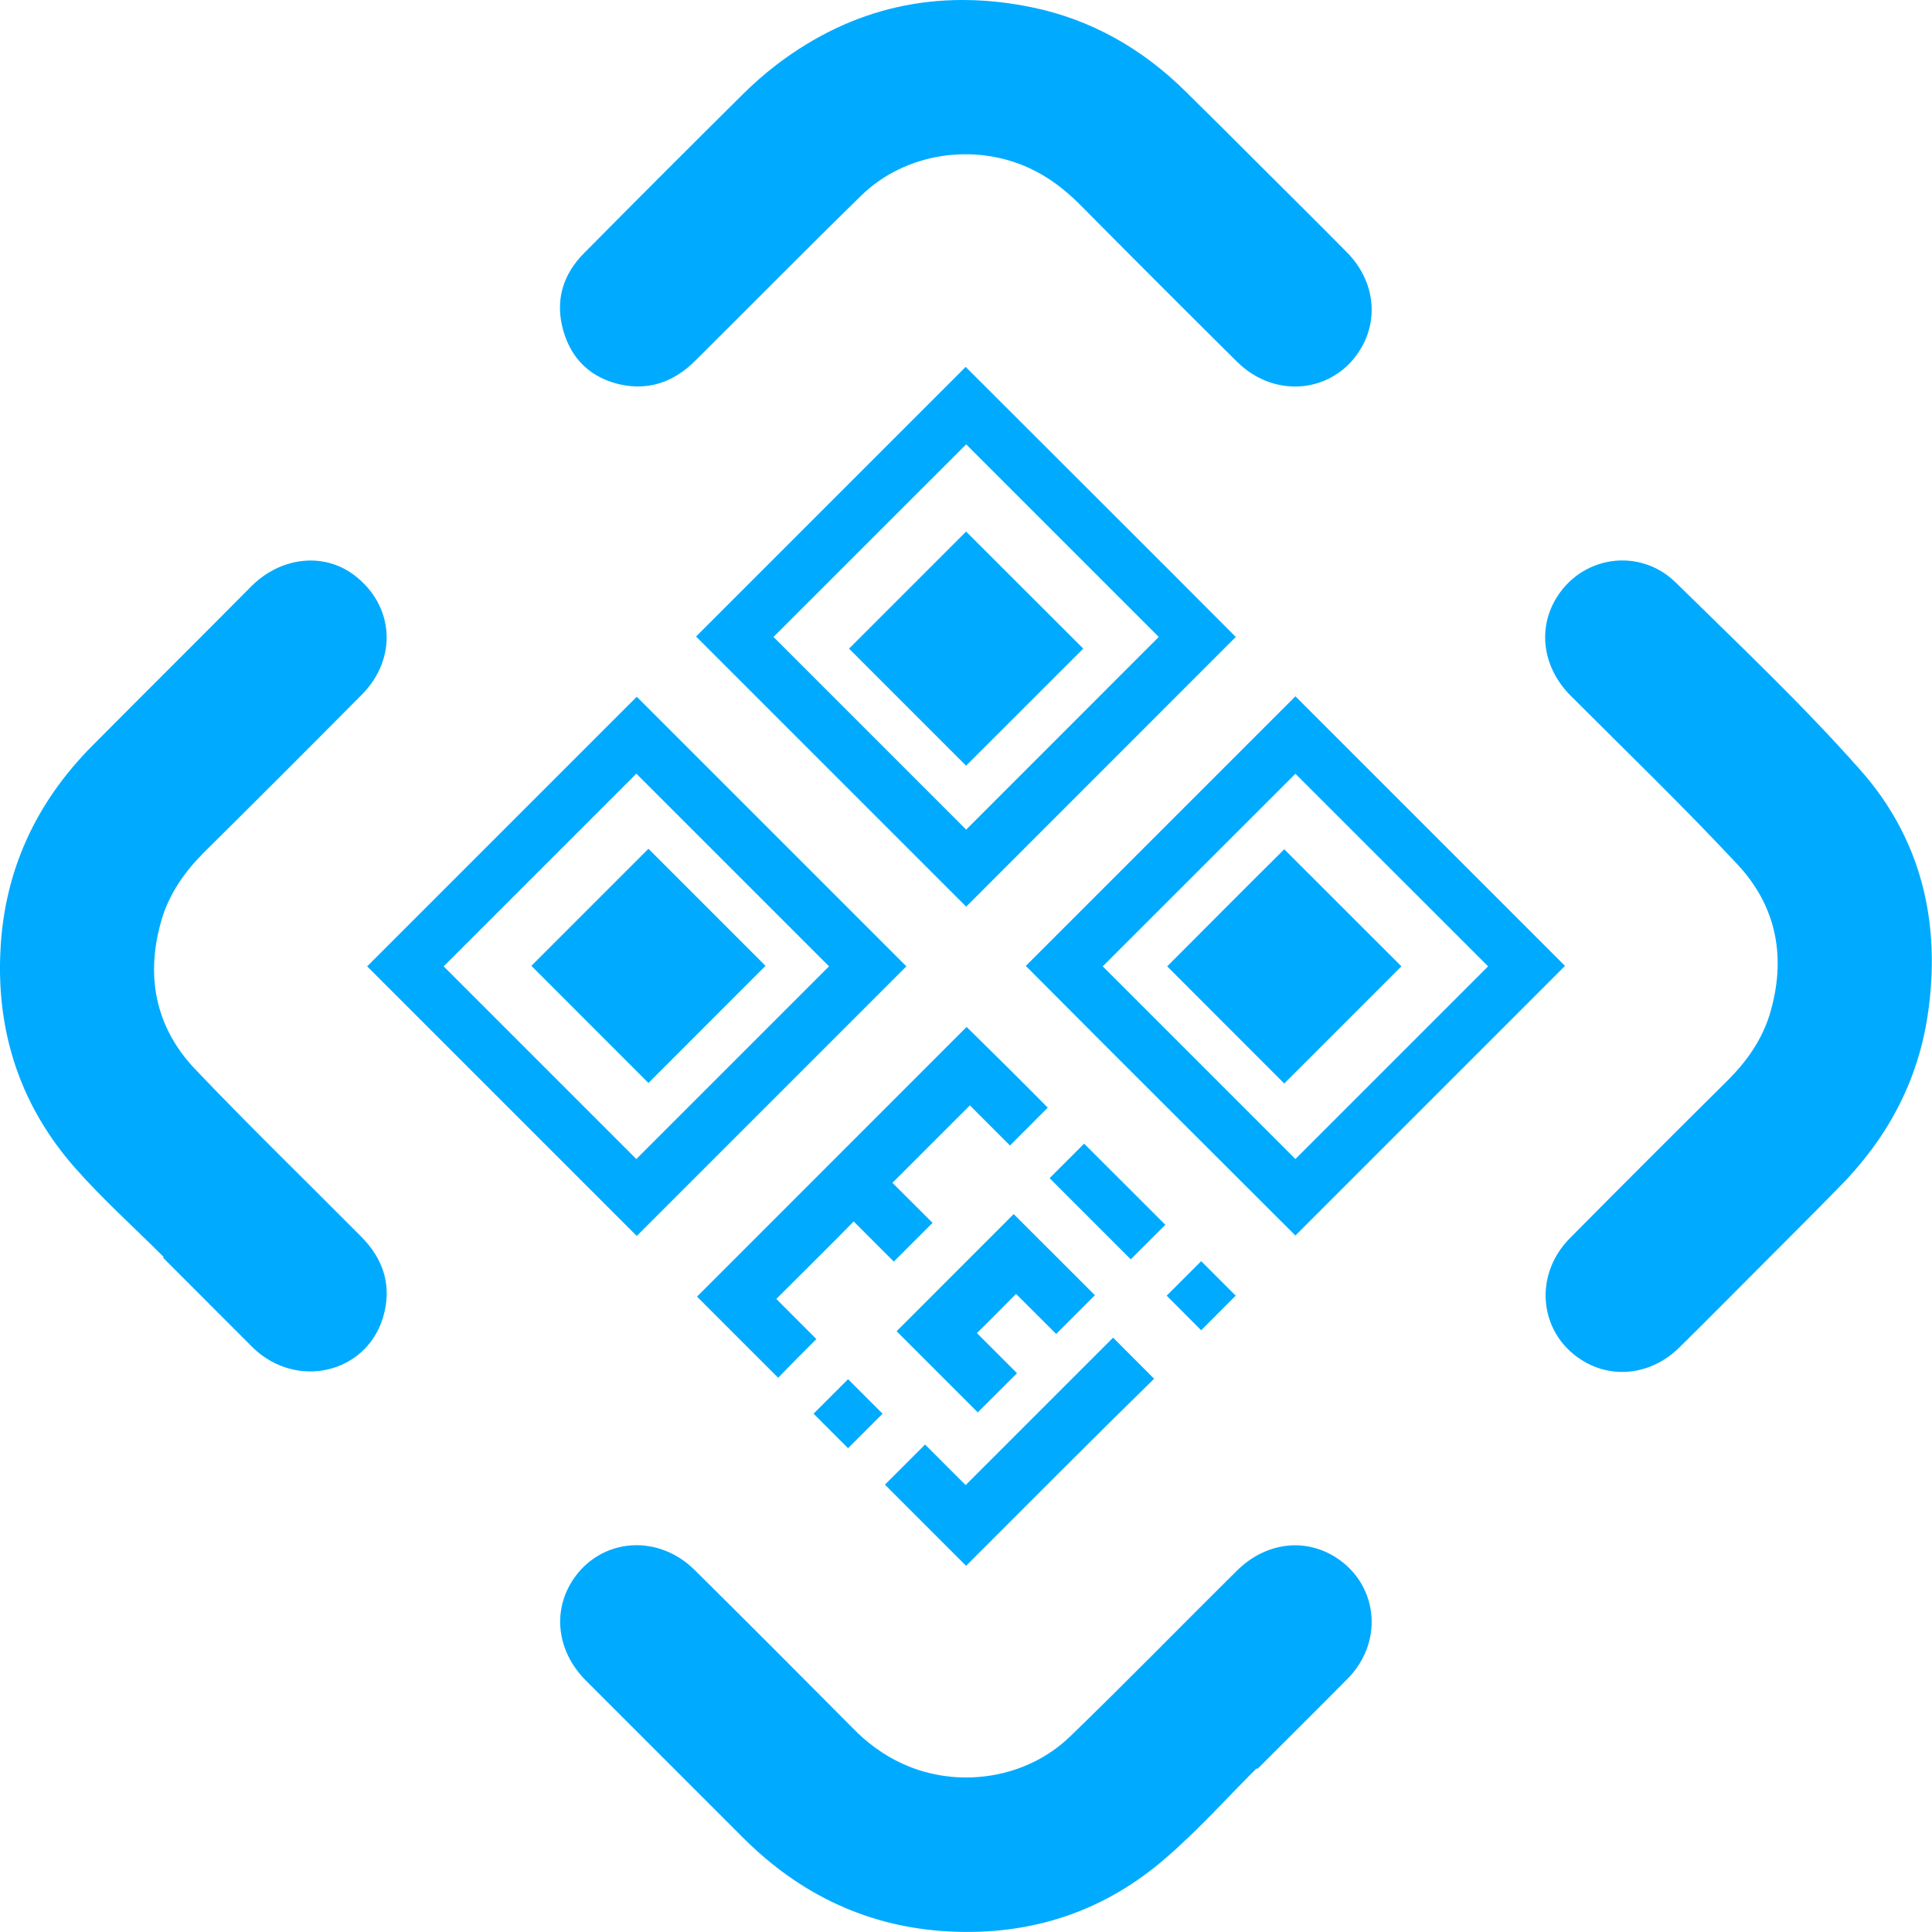 <svg width="22" height="22" viewBox="0 0 22 22" fill="none" xmlns="http://www.w3.org/2000/svg">
<path d="M1.864 14.314C1.53 13.979 1.174 13.661 0.86 13.305C0.239 12.604 -0.043 11.764 0.005 10.824C0.048 9.916 0.409 9.14 1.046 8.497C1.652 7.886 2.263 7.281 2.868 6.67C3.203 6.341 3.686 6.287 4.032 6.548C4.489 6.893 4.531 7.499 4.117 7.913C3.522 8.513 2.922 9.113 2.321 9.708C2.109 9.921 1.939 10.16 1.848 10.447C1.652 11.089 1.758 11.684 2.22 12.173C2.837 12.821 3.479 13.443 4.111 14.08C4.372 14.341 4.467 14.649 4.361 15.005C4.165 15.642 3.378 15.823 2.884 15.35C2.879 15.345 2.874 15.339 2.868 15.334C2.528 14.994 2.194 14.659 1.854 14.319C1.859 14.319 1.864 14.314 1.864 14.314Z" fill="#00ABFF"/>
<path d="M14.321 1.857C14.661 2.197 15.006 2.537 15.341 2.877C15.638 3.179 15.702 3.599 15.511 3.944C15.219 4.47 14.533 4.561 14.087 4.12C13.487 3.525 12.892 2.93 12.297 2.329C12.127 2.159 11.941 2.016 11.723 1.915C11.091 1.623 10.31 1.74 9.811 2.223C9.174 2.845 8.547 3.482 7.915 4.109C7.681 4.343 7.399 4.449 7.07 4.38C6.735 4.306 6.512 4.098 6.417 3.774C6.316 3.429 6.406 3.126 6.656 2.877C7.251 2.276 7.851 1.676 8.451 1.081C8.573 0.959 8.706 0.842 8.844 0.736C9.71 0.077 10.682 -0.135 11.745 0.082C12.425 0.221 13.009 0.555 13.503 1.044C13.779 1.315 14.05 1.586 14.321 1.857Z" fill="#00ABFF"/>
<path d="M20.138 14.329C19.798 14.669 19.463 15.009 19.123 15.344C18.821 15.641 18.401 15.705 18.056 15.514C17.53 15.221 17.445 14.536 17.875 14.101C18.475 13.495 19.076 12.895 19.676 12.3C19.889 12.087 20.058 11.848 20.149 11.561C20.345 10.919 20.239 10.324 19.777 9.835C19.161 9.176 18.518 8.555 17.886 7.923C17.578 7.614 17.509 7.19 17.705 6.839C17.992 6.329 18.667 6.223 19.086 6.637C19.793 7.333 20.515 8.013 21.174 8.757C21.881 9.548 22.109 10.515 21.95 11.567C21.833 12.332 21.482 12.974 20.94 13.521C20.68 13.787 20.409 14.058 20.138 14.329Z" fill="#00ABFF"/>
<path d="M14.31 20.135C13.97 20.475 13.652 20.831 13.29 21.144C12.584 21.766 11.745 22.042 10.81 21.994C9.891 21.947 9.11 21.575 8.462 20.927C7.861 20.326 7.267 19.731 6.666 19.131C6.363 18.823 6.294 18.403 6.486 18.053C6.778 17.527 7.463 17.436 7.909 17.877C8.51 18.472 9.11 19.073 9.705 19.673C9.869 19.843 10.055 19.981 10.273 20.082C10.905 20.374 11.686 20.257 12.185 19.774C12.828 19.152 13.455 18.509 14.087 17.883C14.395 17.58 14.815 17.511 15.166 17.707C15.686 18 15.776 18.68 15.346 19.115C15.006 19.46 14.661 19.8 14.316 20.146C14.316 20.14 14.316 20.14 14.31 20.135Z" fill="#00ABFF"/>
<path d="M14.072 7.253C13.047 8.279 12.027 9.299 11.002 10.324C9.976 9.299 8.951 8.273 7.926 7.248C8.951 6.223 9.971 5.203 10.996 4.178C12.021 5.203 13.047 6.223 14.072 7.253ZM13.195 7.253C12.462 6.52 11.735 5.793 11.002 5.06C10.268 5.793 9.535 6.526 8.808 7.253L11.002 9.447C11.735 8.714 12.462 7.986 13.195 7.253Z" fill="#00ABFF"/>
<path d="M11.681 10.999C12.706 9.974 13.726 8.954 14.751 7.929C15.776 8.954 16.796 9.974 17.821 10.999C16.802 12.019 15.776 13.044 14.751 14.069C13.731 13.05 12.706 12.03 11.681 10.999ZM14.751 13.198C15.484 12.465 16.212 11.738 16.945 11.004C16.212 10.271 15.479 9.538 14.751 8.811C14.018 9.544 13.29 10.271 12.557 11.004C13.29 11.738 14.018 12.465 14.751 13.198Z" fill="#00ABFF"/>
<path d="M10.321 11.004C9.296 12.029 8.276 13.049 7.251 14.074C6.226 13.049 5.206 12.029 4.181 11.004L7.251 7.934C8.271 8.954 9.291 9.973 10.321 11.004ZM7.246 13.198C7.979 12.465 8.712 11.732 9.44 11.004C8.707 10.271 7.979 9.543 7.246 8.81C6.513 9.543 5.785 10.271 5.052 11.004C5.785 11.737 6.513 12.465 7.246 13.198Z" fill="#00ABFF"/>
<path d="M11.931 12.613C11.788 12.757 11.644 12.9 11.501 13.044C11.347 12.89 11.198 12.741 11.044 12.587C10.747 12.884 10.46 13.171 10.162 13.469C10.316 13.623 10.465 13.771 10.619 13.925C10.47 14.074 10.327 14.218 10.178 14.366C10.024 14.212 9.875 14.063 9.721 13.909C9.429 14.207 9.137 14.494 8.84 14.791C8.988 14.94 9.142 15.094 9.296 15.248C9.148 15.397 9.004 15.54 8.861 15.689C8.553 15.381 8.245 15.073 7.937 14.765C8.956 13.745 9.982 12.72 11.007 11.694C11.31 11.992 11.618 12.295 11.931 12.613Z" fill="#00ABFF"/>
<path d="M11.001 17.83C10.693 17.522 10.385 17.214 10.077 16.906C10.226 16.757 10.375 16.608 10.534 16.449C10.688 16.603 10.837 16.752 10.996 16.911C11.559 16.348 12.117 15.79 12.675 15.232C12.834 15.392 12.983 15.54 13.142 15.7C12.425 16.401 11.719 17.113 11.001 17.83Z" fill="#00ABFF"/>
<path d="M11.543 13.825C11.851 14.133 12.159 14.441 12.468 14.749C12.319 14.898 12.175 15.042 12.027 15.19C11.878 15.042 11.724 14.888 11.57 14.734C11.421 14.882 11.278 15.031 11.124 15.18C11.272 15.329 11.426 15.483 11.581 15.637C11.432 15.785 11.288 15.929 11.134 16.083C10.826 15.775 10.523 15.472 10.21 15.159C10.651 14.718 11.092 14.277 11.543 13.825Z" fill="#00ABFF"/>
<path d="M12.345 13.023C12.653 13.331 12.961 13.639 13.27 13.947C13.137 14.08 13.009 14.207 12.876 14.34C12.568 14.032 12.26 13.724 11.952 13.416C12.08 13.288 12.207 13.161 12.345 13.023Z" fill="#00ABFF"/>
<path d="M13.678 15.148C13.545 15.015 13.418 14.887 13.285 14.754C13.418 14.622 13.545 14.494 13.678 14.361C13.811 14.494 13.938 14.622 14.071 14.754C13.944 14.882 13.816 15.009 13.678 15.148Z" fill="#00ABFF"/>
<path d="M9.657 16.491C9.524 16.358 9.396 16.231 9.264 16.098C9.396 15.965 9.524 15.838 9.657 15.705C9.784 15.833 9.917 15.965 10.05 16.098C9.922 16.226 9.795 16.353 9.657 16.491Z" fill="#00ABFF"/>
<path d="M11.001 8.719C10.555 8.273 10.114 7.832 9.668 7.386C10.114 6.94 10.555 6.499 11.001 6.053C11.447 6.499 11.888 6.94 12.335 7.386L11.001 8.719Z" fill="#00ABFF"/>
<path d="M14.624 9.671C15.071 10.117 15.511 10.558 15.958 11.004C15.511 11.45 15.071 11.891 14.624 12.338C14.183 11.897 13.742 11.456 13.291 11.004C13.732 10.563 14.173 10.117 14.624 9.671Z" fill="#00ABFF"/>
<path d="M6.051 10.998L7.384 9.665C7.83 10.111 8.271 10.552 8.717 10.998C8.277 11.439 7.836 11.88 7.384 12.332C6.943 11.891 6.502 11.45 6.051 10.998Z" fill="#00ABFF"/>
</svg>
